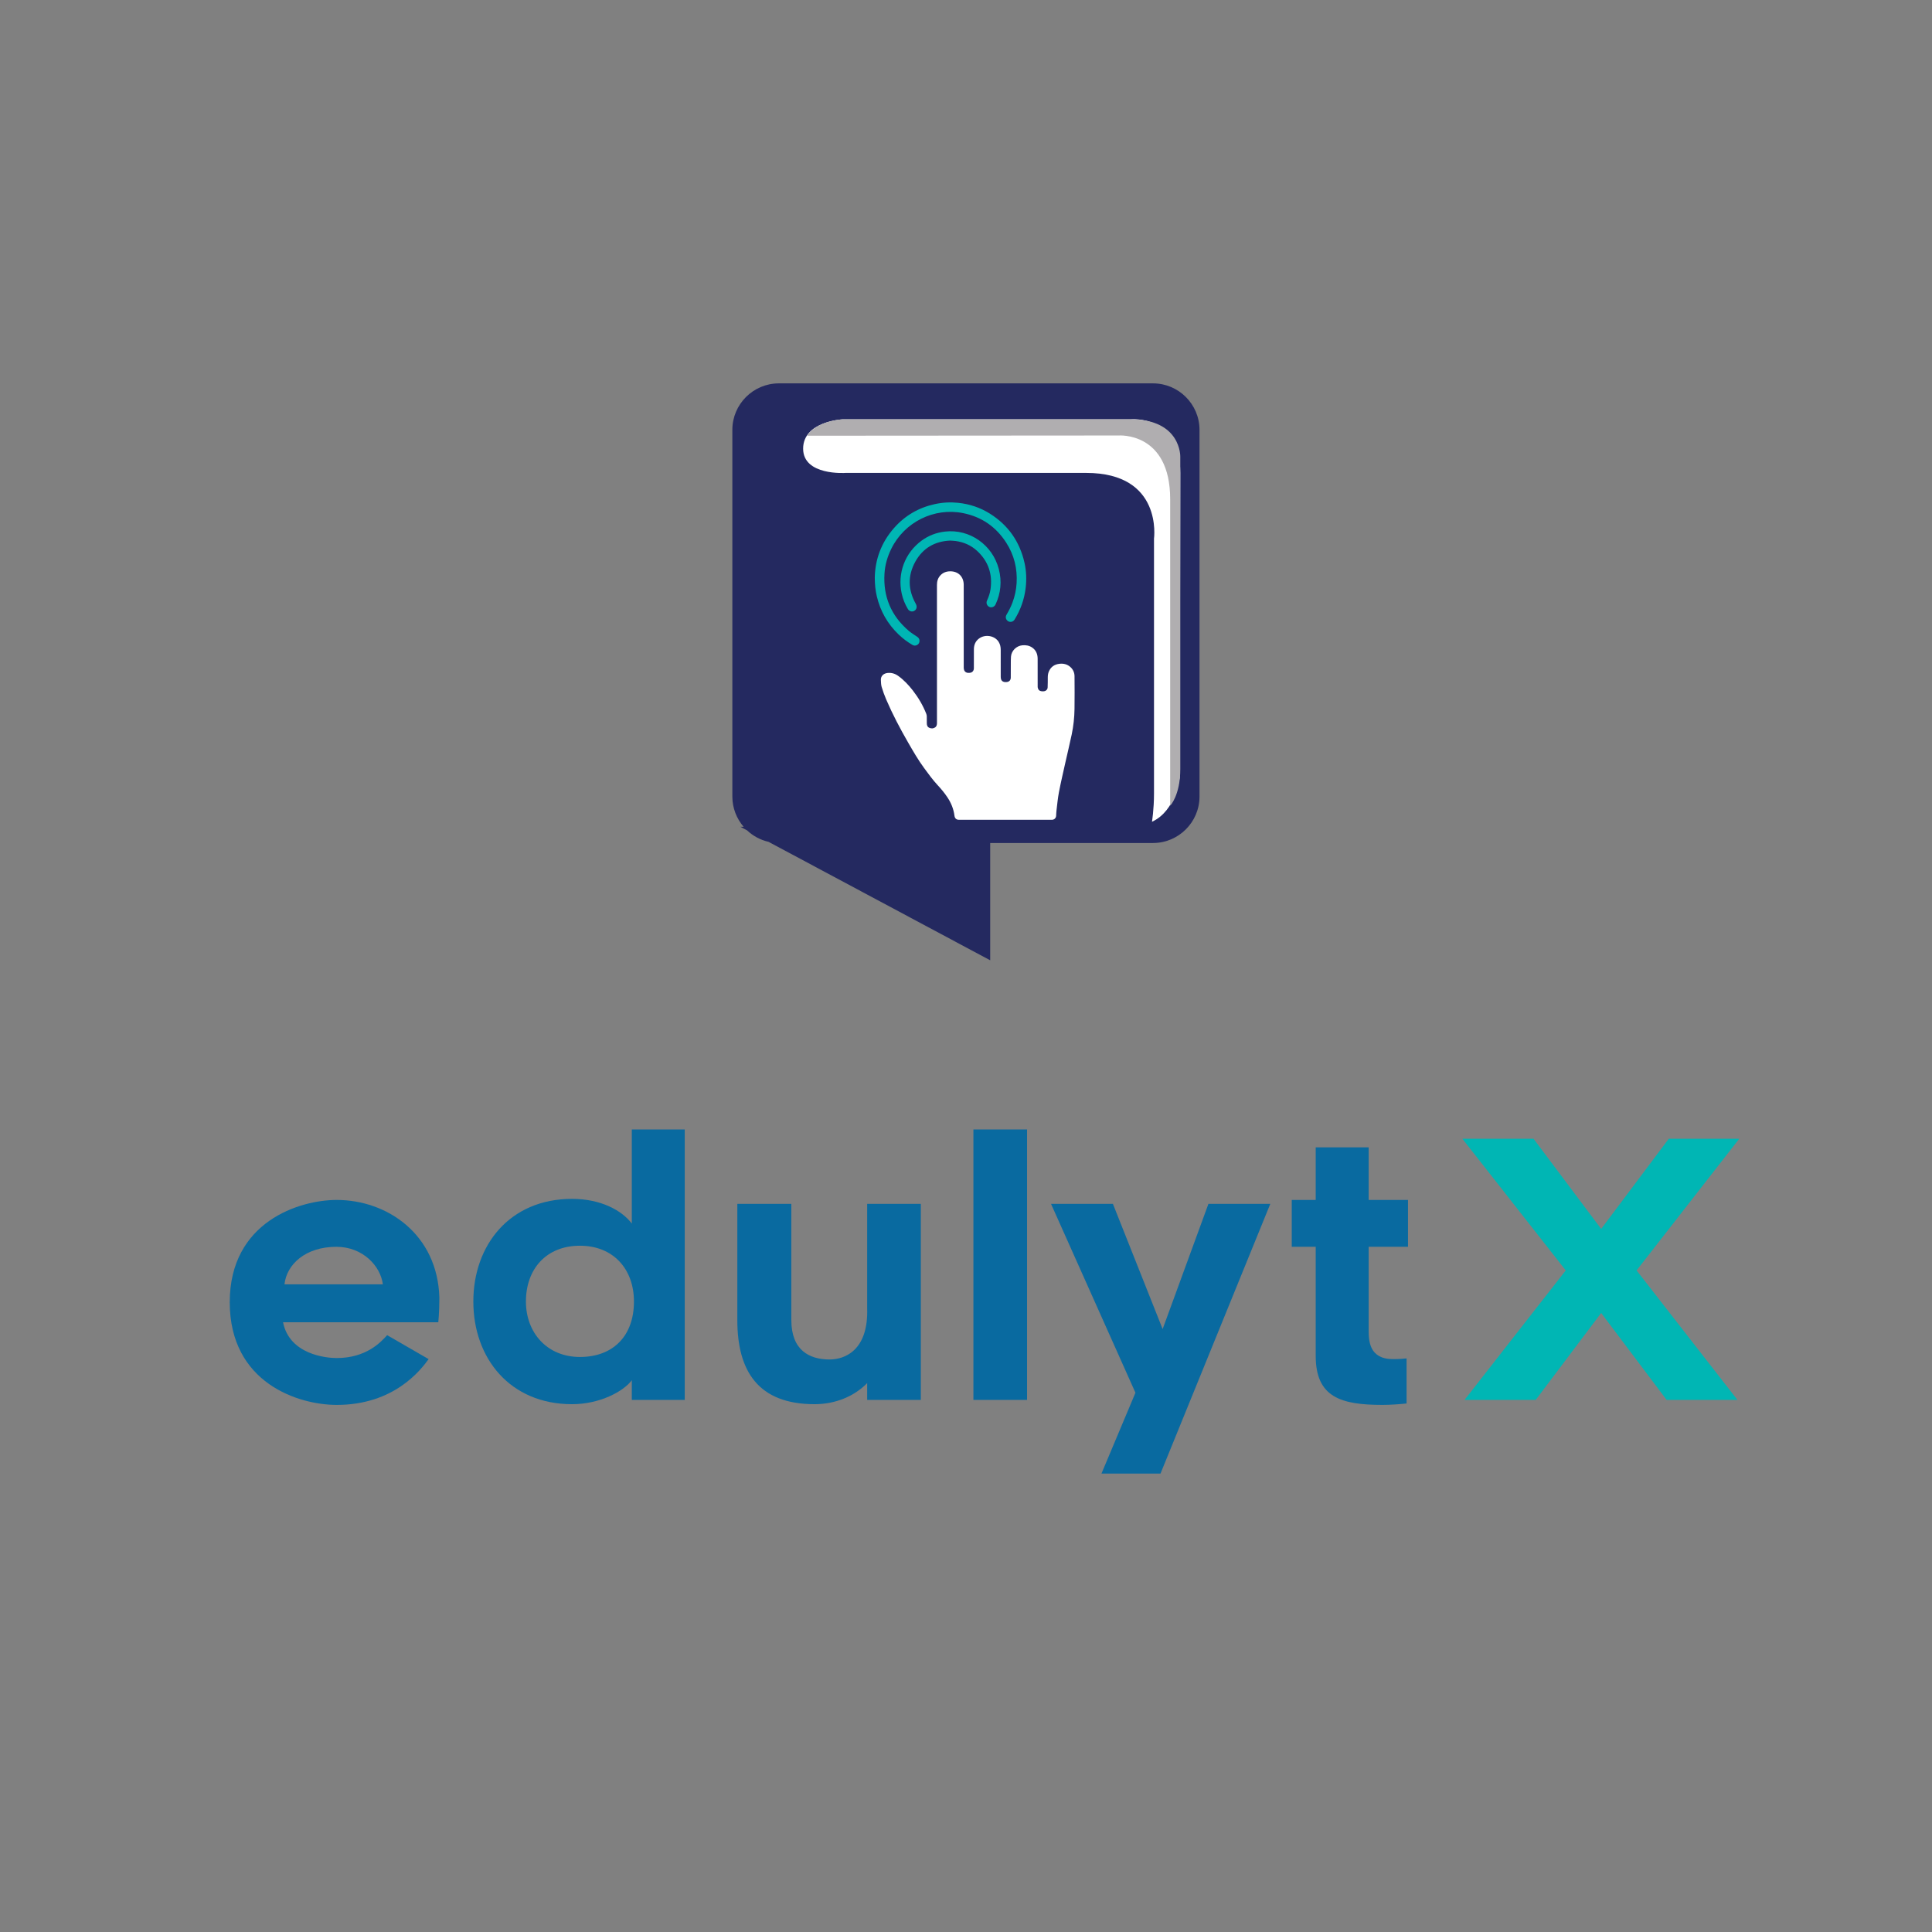 <svg width="512" height="512" viewBox="0 0 512 512" fill="none" xmlns="http://www.w3.org/2000/svg">
<rect x="0" y="0" width="512" height="512" fill="#808080" stroke="none"/>
<g id="Regular - Colourful (coloured text) - No Background">
<g id="g10">
<g id="g14">
<g id="g16">
<g id="Text">
<g id="Other Letters">
<g id="e">
<path id="path24" d="M75.389 340.369H101.458C100.888 335.628 96.245 330.414 89.135 330.414C80.981 330.414 75.957 335.06 75.389 340.369ZM60.885 345.108C60.885 323.684 79.465 317.997 89.23 317.997C102.596 317.997 115.962 327.097 116.436 343.875C116.436 347.858 116.152 350.417 116.152 350.417H75.01C76.716 358.948 86.385 359.895 89.23 359.895C97.098 359.895 100.984 355.632 102.596 353.829L113.592 360.181C111.506 363.024 104.492 372.315 89.23 372.315C79.086 372.315 60.885 366.531 60.885 345.108" fill="#096AA0"/>
</g>
<g id="d">
<path id="path28" d="M153.689 330.13C144.684 330.13 139.374 336.387 139.374 344.918C139.374 353.165 144.968 359.612 153.689 359.612C162.506 359.612 168.004 354.018 168.004 344.918C168.004 336.293 162.506 330.13 153.689 330.13ZM167.435 365.774C165.254 368.712 158.997 372.125 151.604 372.125C135.109 372.125 125.44 359.896 125.44 344.918C125.44 329.94 135.109 317.712 151.604 317.712C159.188 317.712 164.78 320.746 167.435 324.253V299.321H181.464V370.988H167.435V365.774Z" fill="#096AA0"/>
</g>
<g id="u">
<path id="path32" d="M195.399 349.848V319.039H209.713V349.848C209.713 357.81 214.453 360.275 219.856 360.275C223.837 360.275 230.189 357.906 229.81 346.625V319.039H244.029V370.988H229.81V366.531C226.397 370.039 221.372 372.125 215.875 372.125C200.896 372.125 195.399 363.31 195.399 349.848Z" fill="#096AA0"/>
</g>
<path id="l" d="M257.962 299.321H272.182V370.988H257.962V299.321Z" fill="#096AA0"/>
<g id="y">
<path id="path38" d="M291.899 390.515L300.905 369.092L278.533 319.039H294.933L308.11 352.217L320.243 319.039H336.642L307.541 390.515H291.899Z" fill="#096AA0"/>
</g>
<g id="t">
<path id="path42" d="M362.71 352.407C362.71 355.252 362.805 360.181 369.155 360.181C370.768 360.181 371.905 360.085 372.758 359.991V371.935C371.052 372.125 368.397 372.314 366.407 372.314C355.411 372.314 348.679 370.324 348.679 359.328V330.414H342.328V317.997H348.679V304.061H362.71V317.997H373.137V330.414H362.71V352.407Z" fill="#096AA0"/>
</g>
</g>
<g id="X">
<path id="path46" d="M387.544 301.785H406.407L424.324 325.675L442.241 301.785H460.916L433.71 336.671L460.442 370.988H441.672L424.324 347.952L406.977 370.988H388.113L414.94 336.671L387.544 301.785Z" fill="#00B6B4"/>
</g>
</g>
<g id="Logo">
<g id="Book">
<g id="MainBookBackground">
<path id="path50" d="M305.574 101.599H206.386C199.618 101.599 194.08 107.136 194.08 113.905V211.097C194.08 214.153 195.212 216.956 197.075 219.114H196.223L197.966 220.045C199.539 221.526 201.497 222.601 203.671 223.095L262.411 254.487V223.403H305.574C312.342 223.403 317.881 217.866 317.881 211.097V113.905C317.881 107.136 312.342 101.599 305.574 101.599Z" fill="#242960"/>
</g>
<g id="Page">
<path id="path54" d="M223.289 111.125H299.659C299.659 111.125 312.788 109.785 312.788 125.327C312.788 140.869 312.63 206.047 312.63 206.047C312.63 206.047 311.717 214.827 305.285 217.775C305.285 217.775 305.822 214.56 305.822 210.273V142.744C305.822 142.744 308.234 125.327 287.867 125.327H224.092C224.092 125.327 212.838 126.131 212.838 118.896C212.838 111.66 223.289 111.125 223.289 111.125Z" fill="white"/>
</g>
<g id="PageShadow">
<path id="path58" d="M213.882 115.47L296.442 115.412C296.442 115.412 310.109 114.341 310.109 132.295V213.518C310.109 213.518 312.788 210.779 312.788 203.812V121.039C312.788 121.039 313.057 111.125 299.66 111.125H223.288C223.288 111.125 216.536 111.419 213.882 115.47Z" fill="#B0AEB0"/>
</g>
</g>
<g id="FingerTap">
<g id="TapCircles">
<g id="g60">
<path id="path62" d="M231.826 153.123C231.898 148.308 233.539 143.776 236.929 139.926C239.828 136.637 243.444 134.532 247.733 133.596C249.782 133.149 251.851 133.035 253.931 133.253C256.944 133.571 259.761 134.502 262.328 136.116C267.207 139.18 270.247 143.559 271.508 149.169C271.995 151.339 272.073 153.541 271.819 155.748C271.469 158.782 270.478 161.601 268.868 164.198C268.495 164.798 267.744 164.98 267.157 164.622C266.565 164.262 266.367 163.525 266.731 162.915C267.358 161.863 267.914 160.781 268.337 159.63C268.94 157.999 269.303 156.316 269.41 154.578C269.651 150.689 268.759 147.078 266.652 143.803C263.954 139.609 260.142 136.97 255.251 135.986C247.537 134.433 239.686 138.35 236.209 145.418C235.187 147.496 234.541 149.679 234.399 151.99C234.02 158.13 236.171 163.215 240.858 167.202C241.546 167.786 242.334 168.254 243.083 168.765C243.443 169.012 243.66 169.331 243.68 169.773C243.703 170.267 243.503 170.653 243.084 170.903C242.666 171.155 242.224 171.155 241.802 170.907C240.466 170.122 239.232 169.198 238.115 168.122C235.203 165.319 233.29 161.943 232.36 158.011C232.004 156.503 231.843 154.971 231.826 153.123Z" fill="#00B6B4"/>
</g>
<g id="g64">
<path id="path66" d="M251.794 143.261C247.751 143.436 244.555 145.245 242.557 148.871C240.522 152.563 240.624 156.325 242.689 160.006C243.13 160.794 242.878 161.484 242.4 161.816C241.79 162.24 240.992 162.058 240.596 161.398C239.827 160.117 239.275 158.747 238.955 157.286C237.783 151.925 239.821 146.5 244.25 143.26C246.093 141.913 248.166 141.132 250.439 140.872C256.992 140.119 263.049 144.425 264.699 150.824C265.53 154.04 265.234 157.16 263.841 160.175C263.418 161.091 262.221 161.217 261.667 160.407C261.39 160.001 261.375 159.566 261.578 159.126C262.012 158.191 262.343 157.221 262.492 156.201C263.08 152.173 261.928 148.736 258.922 145.971C257.324 144.504 255.406 143.663 253.256 143.371C252.804 143.31 252.344 143.302 251.794 143.261Z" fill="#00B6B4"/>
</g>
</g>
<g id="Hand">
<path id="path70" d="M248.306 173.182C248.306 167.124 248.307 161.064 248.304 155.006C248.303 154.052 248.555 153.192 249.207 152.486C249.924 151.712 250.841 151.395 251.881 151.403C253.978 151.419 255.391 152.848 255.395 154.986C255.403 158.728 255.398 162.471 255.398 166.213V176.652C255.398 176.736 255.398 176.822 255.398 176.906C255.389 178.204 256.314 178.46 257.197 178.271C257.758 178.151 258.084 177.692 258.085 177.066C258.09 175.386 258.073 173.706 258.093 172.025C258.108 170.881 258.519 169.903 259.465 169.207C261.12 167.992 263.657 168.453 264.681 170.146C265.065 170.782 265.2 171.481 265.2 172.214C265.2 174.565 265.199 176.916 265.203 179.266C265.203 179.486 265.216 179.71 265.266 179.921C265.374 180.381 265.693 180.646 266.145 180.733C266.358 180.773 266.585 180.771 266.801 180.746C267.46 180.675 267.857 180.247 267.866 179.574C267.879 178.388 267.869 177.2 267.875 176.011C267.879 175.35 267.873 174.687 267.919 174.028C268.029 172.456 269.363 171.152 270.933 171.01C271.888 170.923 272.78 171.071 273.569 171.629C274.571 172.336 274.98 173.361 274.987 174.55C275 176.95 274.991 179.353 274.992 181.755C274.992 181.908 274.984 182.063 275.012 182.212C275.118 182.792 275.459 183.123 276.05 183.192C276.282 183.219 276.527 183.214 276.756 183.174C277.248 183.084 277.615 182.695 277.636 182.186C277.674 181.305 277.671 180.422 277.674 179.541C277.676 179.019 277.731 178.51 277.929 178.022C278.458 176.725 279.448 176.048 280.819 175.906C281.905 175.793 282.893 176.054 283.709 176.808C284.404 177.453 284.754 178.282 284.762 179.211C284.785 182.097 284.798 184.983 284.757 187.867C284.725 190.142 284.482 192.405 284.017 194.631C283.488 197.154 282.873 199.66 282.312 202.177C281.736 204.761 281.131 207.339 280.63 209.936C280.323 211.53 280.182 213.156 279.983 214.769C279.924 215.247 279.913 215.734 279.882 216.214C279.842 216.816 279.371 217.255 278.749 217.255C276.535 217.258 274.319 217.257 272.105 217.257H254.181C253.432 217.257 253.034 216.887 252.937 216.137C252.71 214.357 252.041 212.745 251.047 211.258C250.281 210.112 249.399 209.06 248.465 208.052C247.164 206.648 246.049 205.099 244.918 203.566C243.337 201.42 242.011 199.111 240.681 196.808C238.534 193.088 236.534 189.29 234.839 185.342C234.375 184.264 233.98 183.152 233.644 182.03C233.472 181.458 233.478 180.825 233.44 180.219C233.377 179.198 234.126 178.457 235.207 178.345C236.274 178.234 237.2 178.515 238.065 179.143C239.551 180.221 240.788 181.539 241.906 182.978C243.379 184.875 244.586 186.928 245.471 189.165C245.556 189.379 245.599 189.62 245.607 189.852C245.625 190.462 245.609 191.074 245.615 191.685C245.619 192.2 245.769 192.657 246.276 192.877C246.811 193.107 247.353 193.095 247.847 192.748C248.181 192.515 248.271 192.151 248.302 191.769C248.31 191.659 248.306 191.548 248.306 191.438V173.182Z" fill="white"/>
</g>
</g>
</g>
</g>
</g>
</g>
</g>
</svg>
